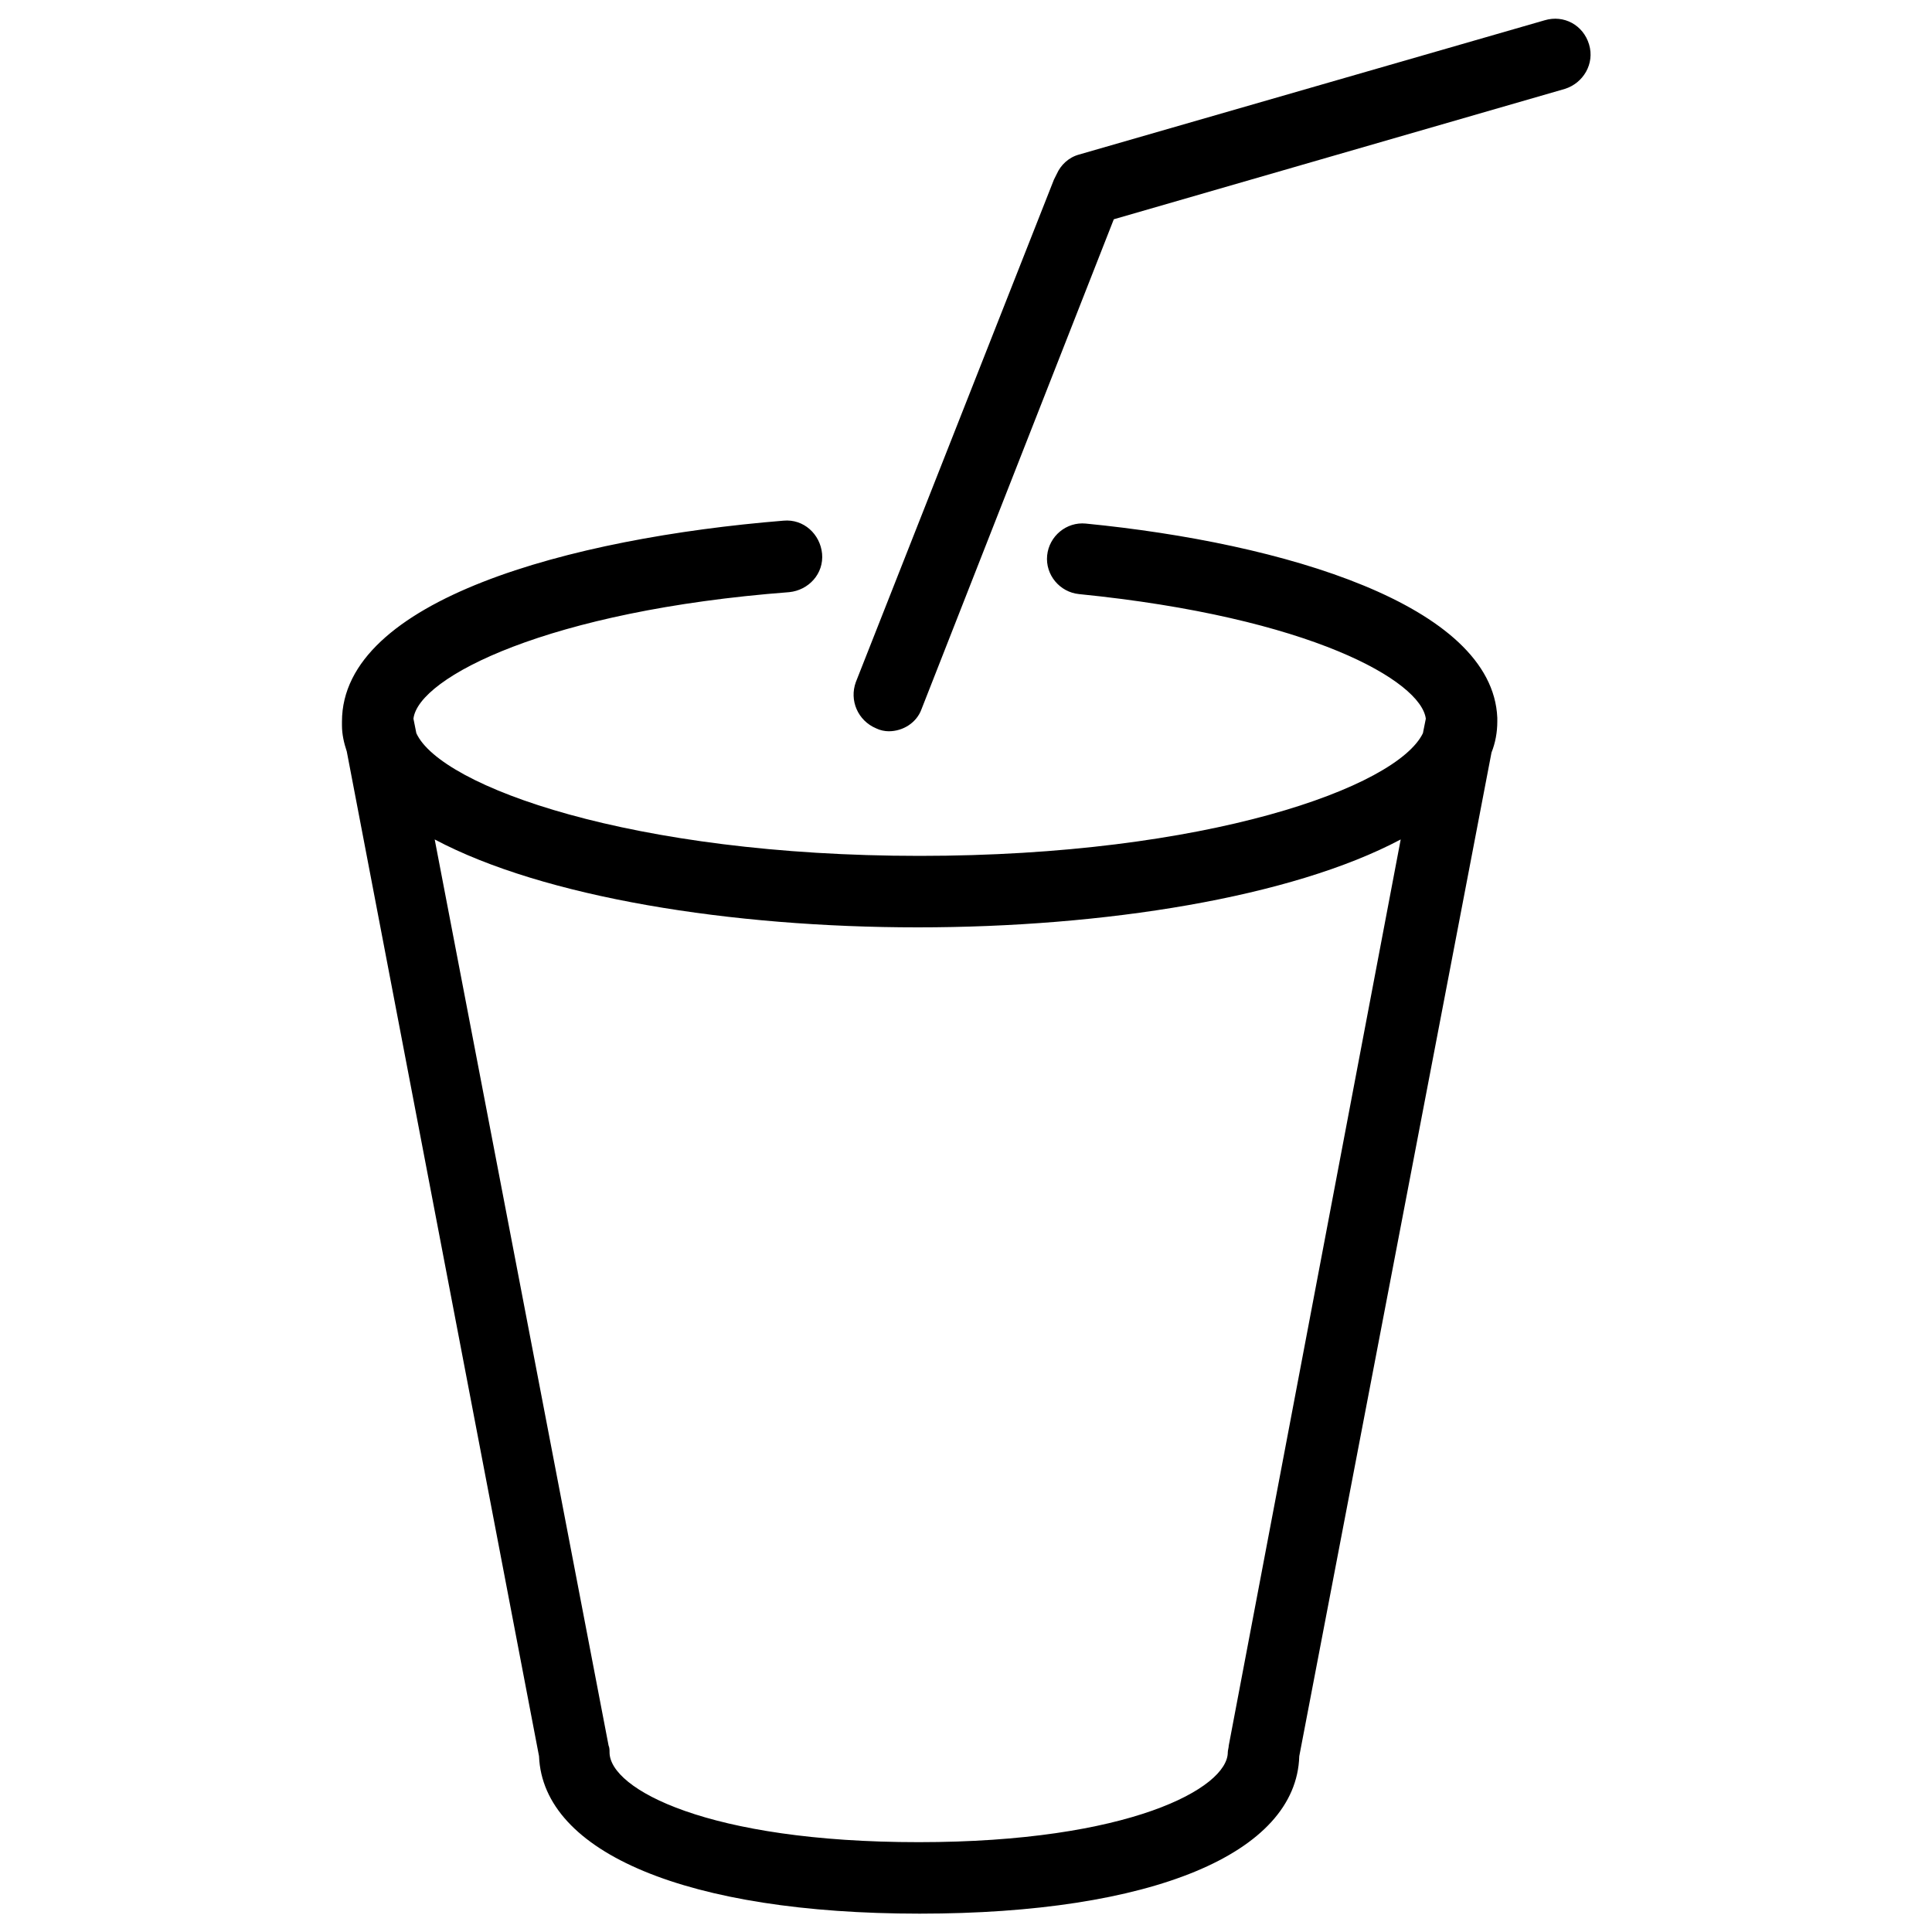 <?xml version="1.0" encoding="utf-8"?>
<!-- Generator: Adobe Illustrator 18.0.0, SVG Export Plug-In . SVG Version: 6.00 Build 0)  -->
<!DOCTYPE svg PUBLIC "-//W3C//DTD SVG 1.1//EN" "http://www.w3.org/Graphics/SVG/1.1/DTD/svg11.dtd">
<svg version="1.1" id="Layer_1" xmlns="http://www.w3.org/2000/svg" xmlns:xlink="http://www.w3.org/1999/xlink" x="0px" y="0px"
	 viewBox="0 0 200 200" enable-background="new 0 0 200 200" xml:space="preserve">
<rect x="-96" y="-81" display="none" fill="#20C4C4" width="403" height="359"/>
<g id="Enteradillo_1_">
	<g id="Enteradillo">
		<path d="M155,74.7c0-0.1,0-0.3,0-0.4c-0.5-11.7-22.2-18.1-42.6-20.1c-2-0.2-3.8,1.3-4,3.3c-0.2,2,1.3,3.8,3.3,4
			c24,2.4,35.4,9,35.9,12.9l-0.3,1.5c-2.7,5.6-22.4,12.7-52.1,12.7c-29.8,0-49.6-7.2-52.1-12.7l-0.3-1.5c0.5-4.3,14-11.2,38.9-13.1
			c2-0.2,3.6-1.9,3.4-4c-0.2-2-1.9-3.6-4-3.4C59,55.7,35.4,62.1,35.4,74.7c0,0.1,0,0.3,0,0.4c0,0.9,0.2,1.8,0.5,2.7l19.9,104
			c0.4,10,15.4,16.3,39.4,16.3c24,0,39-6.2,39.3-16.3l19.9-103.9C154.8,76.9,155,75.8,155,74.7z M127.2,180.7c0,0.2-0.1,0.5-0.1,0.7
			c0,3.7-10.2,9.3-32,9.3c-21.8,0-32-5.5-32-9.3c0-0.2,0-0.5-0.1-0.7l-18-93.8c11.3,6,30.7,9.1,50,9.1c19.3,0,38.7-3.1,50-9.1
			L127.2,180.7z"/>
		<path d="M164.5,4.6c-0.6-2-2.6-3.1-4.6-2.5L111.7,16c-1.1,0.3-1.9,1.1-2.3,2c-0.1,0.2-0.2,0.4-0.3,0.6L88.6,70.6
			c-0.7,1.9,0.2,4,2.1,4.8c0.4,0.2,0.9,0.3,1.3,0.3c1.5,0,2.9-0.9,3.4-2.3l19.9-50.7L162,9.2C163.9,8.6,165.1,6.6,164.5,4.6z"/>
	</g>
	<path display="none" d="M40.3,81.3c0,0,42.4,25.4,110.2,0c0,0-19.9,102.6-24,106.6c-4.1,4.1-70,6.1-70-3
		c0-9.1-20.6-107.2-20.6-107.2"/>
</g>
<g id="Palomitero_1_" display="none">
	<g id="Palomitero" display="inline">
		<g>
			<path fill="#FFFFFF" d="M178.9,75.4c0.1-1.1,0.1-2.3,0.1-3.4c0-21.6-15.9-40-37.3-43.7c-7.3-15.5-23-25.4-40.5-25.4
				C87.7,2.9,74.8,9,66.3,19.4c-0.4,0-0.8,0-1.2,0C40.2,19.4,20,39.3,20,63.8c0,5.2,0.9,10.3,2.7,15.2c-0.2,1.4-0.3,2.9-0.3,4.3
				c0,4.4,21.5,78.9,30.7,110.7c0.5,1.8,2.2,3,4,3h89.7c1.9,0,3.5-1.3,4-3.1C180,85.6,180,84.1,180,83.4
				C180,80.6,179.7,77.9,178.9,75.4z M28.3,63.8c0-19.9,16.5-36.1,36.9-36.1c0.8,0,1.7,0,2.8,0.1c1.4,0.1,2.8-0.5,3.7-1.7
				c6.8-9.3,17.9-14.9,29.6-14.9c15,0,28.2,8.8,33.8,22.4c0.6,1.4,1.9,2.4,3.4,2.6c14.2,1.7,25.8,11.3,30.3,23.9
				c-5-3.9-11.2-6.2-18-6.2c-10.2,0-19.4,5.3-24.7,13.5c-5.3-8.2-14.5-13.5-24.7-13.5C91,54,81.8,59.3,76.5,67.5
				C71.2,59.3,62,54,51.8,54c-9.5,0-18,4.6-23.4,11.6C28.3,65,28.3,64.4,28.3,63.8z M143.6,188.7H60.2C48.4,148,31.5,88.6,30.7,83.2
				c0-0.9,0.1-1.8,0.2-2.6c0.1-0.3,0.2-0.6,0.3-0.9c2.1-9.6,10.7-16.6,20.6-16.6c10,0,18.7,7.1,20.6,16.9c0.4,2,2.1,3.4,4.1,3.4
				s3.7-1.4,4.1-3.4c1.9-9.8,10.6-16.9,20.6-16.9s18.7,7.1,20.6,16.9c0.4,2,2.1,3.4,4.1,3.4c2,0,3.7-1.4,4.1-3.4
				c1.9-9.8,10.6-16.9,20.6-16.9c9.2,0,17.2,5.9,20,14.6c0.1,0.4,0.3,0.7,0.5,1c0.3,1.4,0.5,2.8,0.5,4.3
				C170.5,88.4,154.7,147.6,143.6,188.7z"/>
			<path fill="#FFFFFF" d="M101.2,101.5c-23,0-41,12.1-41,27.4c0,15.4,18,27.4,41,27.4s41-12.1,41-27.4
				C142.2,113.5,124.2,101.5,101.2,101.5z M101.2,148c-17.7,0-32.7-8.7-32.7-19.1c0-10.4,15-19.1,32.7-19.1
				c17.7,0,32.7,8.7,32.7,19.1C133.9,139.3,118.9,148,101.2,148z"/>
		</g>
	</g>
	<path display="inline" fill="#FFFFFF" d="M25.6,80.1c0,0,26.8-41.9,50.8-3.3c0,0,26-41.5,49.6,0.4c0,0,25.2-41.5,49.2,2.8
		l-11.4,47.2l-26.8,1.7c0,0-23.2-57-74.4-1.7L39,128.9L25.6,80.1z"/>
	<path display="inline" fill="#FFFFFF" d="M62.6,124.8l-25.4-4.9L58.1,189l87.8,2.8l18.2-68.4l-19.6,2.8
		C144.5,126.2,88,191.4,62.6,124.8z"/>
</g>
<g id="Legend" display="none">
	<path id="Leyenda" display="inline" fill="#FFFFFF" d="M157.3,55c2.7-2.6,3.7-5.7,2.8-8.4c-0.9-2.8-3.5-4.6-7.2-5.2l-25-3.6
		c-3.5-0.5-8-3.8-9.6-7L107.2,8.2c-1.6-3.3-4.3-5.3-7.2-5.3s-5.5,1.9-7.2,5.3L81.7,30.8c-1.5,3.1-6.1,6.5-9.6,7l-25,3.6
		c-3.7,0.5-6.3,2.4-7.2,5.2C39,49.4,40,52.4,42.7,55l18.1,17.6c2.5,2.4,4.2,7.8,3.7,11.3l-4.3,24.9c-0.7,3.8,0.5,6.1,1.5,7.4
		c2.2,2.6,6.1,3.1,10,1l11.6-6.1l-5.8,26.5h-8.7c-5.7,0-10.3,4.6-10.3,10.3v38.8c0,5.7,4.6,10.3,10.3,10.3h62.4
		c5.7,0,10.3-4.6,10.3-10.3V148c0-5.7-4.6-10.3-10.3-10.3h-8.7l-5.8-26.5l11.6,6.1c1.7,0.9,3.3,1.3,4.8,1.3c2.1,0,3.9-0.8,5.2-2.3
		c1.1-1.3,2.2-3.6,1.6-7.4l-4.3-24.9c-0.6-3.5,1.2-8.8,3.7-11.3L157.3,55z M134.1,148v38.8c0,1.6-1.3,2.9-2.9,2.9H68.8
		c-1.6,0-2.9-1.3-2.9-2.9V148c0-1.6,1.3-2.9,2.9-2.9h62.4C132.8,145.1,134.1,146.4,134.1,148z M105.9,105.8l2.3,1.2l6.6,30.2H85.2
		l6.6-30.2l2.3-1.2c1.5-0.8,3.6-1.2,5.9-1.2C102.3,104.6,104.4,105.1,105.9,105.8z M134.1,67.3c-4.3,4.1-6.8,12-5.8,17.8l4.3,24.9
		c0.1,0.4,0.1,0.7,0.1,1c-0.2-0.1-0.5-0.2-0.9-0.4l-22.3-11.7c-2.6-1.3-5.9-2.1-9.4-2.1c-3.5,0-6.8,0.7-9.4,2.1l-22.3,11.7
		c-0.4,0.2-0.7,0.3-0.9,0.4c0-0.2,0-0.6,0.1-1l4.3-24.9c1-5.9-1.5-13.7-5.8-17.8L47.9,49.7c-0.3-0.3-0.5-0.5-0.6-0.7
		c0.2-0.1,0.5-0.2,0.9-0.2l25-3.6c5.9-0.9,12.5-5.7,15.2-11l11.2-22.6c0.2-0.4,0.3-0.6,0.5-0.8c0.1,0.2,0.3,0.5,0.5,0.8l11.2,22.6
		c2.6,5.3,9.3,10.2,15.2,11l25,3.6c0.4,0.1,0.7,0.1,0.9,0.2c-0.1,0.2-0.3,0.4-0.6,0.7L134.1,67.3z"/>
	<polygon display="inline" fill="#FFFFFF" points="43.1,46.9 84,39.7 100,6.8 120.6,38.8 156.9,46.9 129.3,75.4 135.2,113 100,100 
		65.3,113 69.1,77.2 	"/>
</g>
<g id="Director_1_" display="none">
	<g id="Director" display="inline">
		<path fill="#FFFFFF" d="M88.7,146.1c-0.8-0.7-1.9-1-2.9-0.9L63,147.8c-1.9,0.2-3.3,1.8-3.3,3.7v6.8c0,4,3.3,7.3,7.3,7.3h15.6
			c4,0,7.3-3.3,7.3-7.3v-9.4C89.9,147.8,89.5,146.8,88.7,146.1z M82.4,158.1H67.2v-3.2l15.2-1.8V158.1z"/>
		<path fill="#FFFFFF" d="M182.6,75.9c-2.2-5.5-22.4-53.5-36.5-53.5c-0.9,0-1.7,0.2-2.5,0.5C142.9,23.2,4.4,133.5,4.4,133.5
			c-1.4,1.1-1.8,2.9-1.1,4.5l9.3,20.5c0.7,1.5,2.2,2.4,3.9,2.2l29.8-3.4v8.5c0,6.6,5.3,11.9,11.9,11.9h33.2
			c6.6,0,11.9-5.3,11.9-11.9v-15c87.4-9,88.1-9.3,88.8-9.6C206.4,135.2,185,82,182.6,75.9z M11.4,137.5l17.9-14.1
			c0.1-0.1,0.2-0.1,0.2-0.2c2.7,4.9,7.6,14.9,9.3,27.3l-20.4,2.4L11.4,137.5z M189,134c-7.5,0.9-56.8,6.1-89.9,9.5
			c-1.9,0.2-3.4,1.8-3.4,3.7v18.4c0,2.4-2,4.4-4.4,4.4H58.2c-2.4,0-4.4-2-4.4-4.4V153c0-1.1-0.5-2.1-1.3-2.8c-0.7-0.6-1.6-1-2.5-1
			c-0.1,0-0.3,0-0.4,0l-3.4,0.4c-1.9-14.6-7.8-26.1-10.8-31.2c38.9-31.1,103-82.3,110.9-88.4c4.1,1.6,16.7,18.3,29.2,48.7
			C188.1,109.3,190.9,130,189,134z"/>
	</g>
	<path display="inline" fill="#FFFFFF" d="M33,115.6l111.8-90.2c0,0,46,47.9,46,112.6l-90.9,7.1l-57.1,7L33,115.6z"/>
</g>
<g id="enthusiast_1_" display="none">
	<g id="enthusiast" display="inline">
		<g>
			<path fill="#FFFFFF" d="M62.1,147.5H28.3c-4.4,0-8-3.3-8-7.3v-32.4c0-4,3.6-7.3,8-7.3h33.9c4.4,0,8,3.3,8,7.3v32.4
				C70.1,144.3,66.5,147.5,62.1,147.5z M27.9,139.9c0.1,0,0.2,0.1,0.3,0.1h33.9c0.1,0,0.3,0,0.3-0.1v-31.6c-0.1,0-0.2-0.1-0.3-0.1
				H28.3c-0.1,0-0.3,0-0.3,0.1V139.9z"/>
		</g>
		<g>
			<path fill="#FFFFFF" d="M171.7,147.5h-33.9c-4.4,0-8-3.3-8-7.3v-32.4c0-4,3.6-7.3,8-7.3h33.9c4.4,0,8,3.3,8,7.3v32.4
				C179.7,144.3,176.1,147.5,171.7,147.5z M137.5,139.9c0.1,0,0.2,0.1,0.3,0.1h33.9c0.1,0,0.3,0,0.3-0.1v-31.6
				c-0.1,0-0.2-0.1-0.3-0.1h-33.9c-0.1,0-0.3,0-0.3,0.1V139.9z"/>
		</g>
		<path fill="#FFFFFF" d="M183.9,88.7l-75.4-37.8l6.4-3.2c0.7-0.3,7.3-2.9,12-0.9c1.9,0.8,3.3,2.3,4.2,4.7c0.8,2,3,2.9,4.9,2.2
			c2-0.8,2.9-3,2.2-4.9c-1.6-4.3-4.6-7.4-8.4-9c-8-3.3-17.6,0.8-18,1c-0.1,0-0.1,0.1-0.2,0.1l-11.6,5.8l-12.4-6.2
			c-0.1,0-0.1-0.1-0.2-0.1c-0.4-0.2-10-4.3-18-1c-3.9,1.6-6.8,4.7-8.4,9c-0.8,2,0.2,4.2,2.2,4.9C65,54,67.2,53,68,51
			c0.9-2.3,2.3-3.9,4.2-4.7c4.1-1.7,10,0,12,0.9l7.2,3.6l-76,38.1c-1.1,0.5-2.2,1-3.3,1.6l-0.1,0c-0.3,0.1-0.5,0.3-0.7,0.5
			c-4.8,3.2-7.9,8.3-7.9,13.9v39.3c0,9.8,9.2,17.7,20.4,17.7h46.3c1.3,0,2.5-0.7,3.2-1.8c7.1-11.4,17.4-23.6,21.7-23.6h9.7
			c4.2,0,14.6,12.2,21.7,23.6c0.7,1.1,1.9,1.8,3.2,1.8H176c11.2,0,20.4-7.9,20.4-17.7V105C196.5,97.7,191.2,91.3,183.9,88.7z
			 M164.2,87.3H35.7l64.3-32.2L164.2,87.3z M188.8,144.3c0,5.6-5.7,10.1-12.8,10.1h-44.2c-5-7.8-17.4-25.4-27-25.4h-9.7
			c-9.6,0-22,17.6-27,25.4H23.9c-7.1,0-12.8-4.5-12.8-10.1V105c0-3.1,1.8-5.8,4.5-7.7c0,0,0.8-0.5,1.5-0.9c0.9-0.4,1.5-0.6,1.5-0.6
			c1.6-0.6,3.4-0.9,5.3-0.9h152.1c1.7,0,3.3,0.3,4.8,0.7c0,0,2.3,0.8,3.4,1.6c2.8,1.8,4.6,4.6,4.6,7.7L188.8,144.3L188.8,144.3z"/>
	</g>
	<polygon display="inline" fill="#FFFFFF" points="65.5,90.8 65.5,156.6 76.8,147.5 82.9,135.7 96.8,133.4 105.9,133.4 118.9,142.6 
		127,156.6 129.9,156.6 136.1,90.8 	"/>
	<polygon display="inline" fill="#FFFFFF" points="9,93 9.3,156.6 22.4,156.6 25.1,90.8 	"/>
	<polyline display="inline" fill="#FFFFFF" points="17,103.2 192.2,105.9 185.7,90.8 17,91.9 17,100.6 14.3,140.4 70.1,143.7 
		68.2,156.6 17,161 	"/>
	<polygon display="inline" fill="#FFFFFF" points="172.8,95.1 192.2,98.4 191.5,155.9 174.9,156.6 	"/>
	<polygon display="inline" fill="#FFFFFF" points="124.8,140.4 182.5,140.4 182.5,158.8 129.9,158.8 	"/>
</g>
<g id="Producer" display="none">
	<path id="Productor" display="inline" fill="#FFFFFF" d="M175,88.2H47.8l116.3-51.6c1.8-0.8,2.7-3,1.8-4.8l-7.3-16.5
		c-3.2-7.2-10.4-11.9-18.3-11.9c-2.8,0-5.5,0.6-8.1,1.7L33.3,49c-10.1,4.5-14.7,16.3-10.2,26.4l7.2,16.3c0,0,0,0,0,0.1v84.7
		c0,11,9,20,20,20h108.2c11,0,20-9,20-20V91.9C178.6,89.9,177,88.2,175,88.2z M37.6,95.5h38.6l-27.7,26.6H37.6V95.5z M86.8,95.5
		h27.8l-29.2,26.4c-0.1,0.1-0.2,0.2-0.3,0.3h-26L86.8,95.5z M125.3,95.6C125.4,95.6,125.4,95.5,125.3,95.6l24.9-0.1l-27.3,26.6h-27
		L125.3,95.6z M160.7,95.5h10.7v26.6h-38L160.7,95.5z M94.6,29.8L78.8,65.9c-0.1,0.2-0.2,0.5-0.2,0.7L54.7,77.2l14.4-36.1L94.6,29.8
		z M88.4,62.3l16.1-36.8c0,0,0,0,0,0l23.1-10.2l-14.1,36L88.4,62.3z M152,18.3l5.8,13.1l-34.9,15.5l14-35.8c1.1-0.3,2.2-0.5,3.4-0.5
		C145.3,10.7,149.9,13.7,152,18.3z M36.3,55.7l23.3-10.4L45.1,81.4l-9.5,4.2l-5.8-13.1C26.9,66.1,29.8,58.6,36.3,55.7z M158.6,189.3
		H50.4c-7,0-12.8-5.7-12.8-12.8v-47.1h133.7v47.1C171.3,183.6,165.6,189.3,158.6,189.3z"/>
	<polygon display="inline" fill="#FFFFFF" points="37.2,124.5 177.2,124.5 172.9,186.7 151.3,191.1 44.2,191.1 34.3,182.4 	"/>
</g>
<g id="Rookie_1_" display="none">
	<g id="Rookie" display="inline">
		<g>
			<path fill="#FFFFFF" d="M108.3,135.7c-1.1,0-3.2-0.4-5-2.9l-7.5-10.7c-0.7-1-2.7-2-3.9-2l-13.1,0.2c0,0,0,0,0,0
				c-2.7,0-4.8-1.1-5.8-3.1c-1-2-0.7-4.3,0.9-6.4l7.8-10.5c0.7-1,1.1-3.2,0.7-4.4l-4.2-12.4c-1-2.9-0.1-4.9,0.6-5.8
				c1.4-2,4.1-2.7,7-1.8l12.4,4.2c0.2,0.1,0.6,0.2,1.2,0.2c1.3,0,2.6-0.4,3.2-0.9l10.5-7.8c2.6-2,5.9-1.9,7.8,0.1
				c0.8,0.8,1.7,2.3,1.7,4.8l-0.2,13.1c0,1.2,1,3.3,2,4l10.7,7.5c2.2,1.5,3.2,3.7,2.9,5.9c-0.4,2.2-2,3.9-4.5,4.7l-12.5,3.9
				c-1.2,0.4-2.8,2-3.1,3.1l-3.9,12.5C112.8,134.5,110.3,135.7,108.3,135.7z M91.7,112.6c3.8,0,8,2.2,10.1,5.2l5.8,8.1l3-9.5
				c1.1-3.5,4.6-7,8.1-8.1l9.5-3l-8.1-5.8c-3-2.1-5.2-6.5-5.2-10.2l0.1-10l-8,6c-2,1.5-4.8,2.3-7.6,2.3c-1.3,0-2.5-0.2-3.6-0.6
				l-9.4-3.2l3.2,9.4c1.2,3.5,0.4,8.3-1.8,11.3l-6,8L91.7,112.6L91.7,112.6z"/>
		</g>
		<g>
			<path fill="#FFFFFF" d="M95.1,193.5c-0.1,0-0.1,0-0.1,0c-1,0-2-0.5-2.7-1.3c-0.4-0.5-0.8-1-1.2-1.4c-4.5-4.5-10.4-6.9-16.8-6.9
				s-12.3,2.5-16.8,6.9c-0.4,0.4-0.7,0.8-1.1,1.2c-0.7,0.8-1.7,1.3-2.7,1.3c-1,0-2.1-0.3-2.8-1.1L7.5,149c-0.7-0.7-1.1-1.7-1.1-2.8
				c0-1,0.5-2,1.3-2.7l0.3-0.2c0.3-0.3,0.7-0.6,1-0.9c4.5-4.5,7-10.4,7-16.8s-2.5-12.3-7-16.8c0,0-0.1-0.1-0.2-0.2
				C8.1,108,7.7,107,7.6,106c0-1,0.4-2,1.1-2.7l94.6-94.6c0.7-0.7,1.7-1.1,2.6-1.1c0,0,0,0,0,0c1,0,2,0.4,2.6,1.1
				c0.1,0.1,0.2,0.2,0.3,0.3c4.4,4.4,10.4,6.9,16.7,6.9c6.3,0,12.3-2.5,16.8-7c0.3-0.3,0.6-0.7,0.9-1l0.2-0.2
				c0.7-0.8,1.7-1.2,2.7-1.3c1,0,2,0.4,2.8,1.1l43.3,43.3c0.7,0.7,1.1,1.7,1.1,2.8c0,1-0.5,2-1.3,2.7l-0.1,0.1
				c-0.4,0.3-0.8,0.7-1.1,1c-9.3,9.3-9.3,24.3,0,33.6c0.4,0.4,0.9,0.8,1.4,1.2c0.8,0.7,1.3,1.7,1.3,2.7c0,1-0.4,2-1.1,2.8
				l-94.7,94.8C97,193.2,96.1,193.5,95.1,193.5z M74.2,176.4c7.8,0,15.2,2.8,20.9,8l89.4-89.4c-10.7-11.8-10.7-29.8-0.1-41.7
				l-37.9-37.9c-5.7,5.1-13,7.9-20.8,7.9c-7.2,0-14-2.4-19.6-6.9l-89.6,89.6c4.5,5.5,6.9,12.4,6.9,19.6c0,7.7-2.8,15.1-7.9,20.8
				l37.9,37.9C59.2,179.2,66.5,176.4,74.2,176.4z"/>
		</g>
		<g>
			<path fill="#FFFFFF" d="M89.9,170.1c-1,0-1.9-0.4-2.6-1.1l-55.2-55.2c-1.5-1.5-1.5-3.8,0-5.3c1.5-1.5,3.8-1.5,5.3,0l55.2,55.2
				c1.5,1.5,1.5,3.8,0,5.3C91.8,169.8,90.8,170.1,89.9,170.1z"/>
		</g>
		<g>
			<path fill="#FFFFFF" d="M167.2,92.8c-1,0-1.9-0.4-2.6-1.1l-55.2-55.2c-1.5-1.5-1.5-3.8,0-5.3c1.5-1.5,3.8-1.5,5.3,0l55.2,55.2
				c1.5,1.5,1.5,3.8,0,5.3C169.2,92.4,168.2,92.8,167.2,92.8z"/>
		</g>
	</g>
	<polyline display="inline" fill="#FFFFFF" points="84.3,80.3 105.1,82.7 114.7,74.7 119.3,94.7 134,105.3 115.7,114.3 108.3,128.3 
		95,115.7 76.3,114.7 87.7,98.5 	"/>
</g>
</svg>
